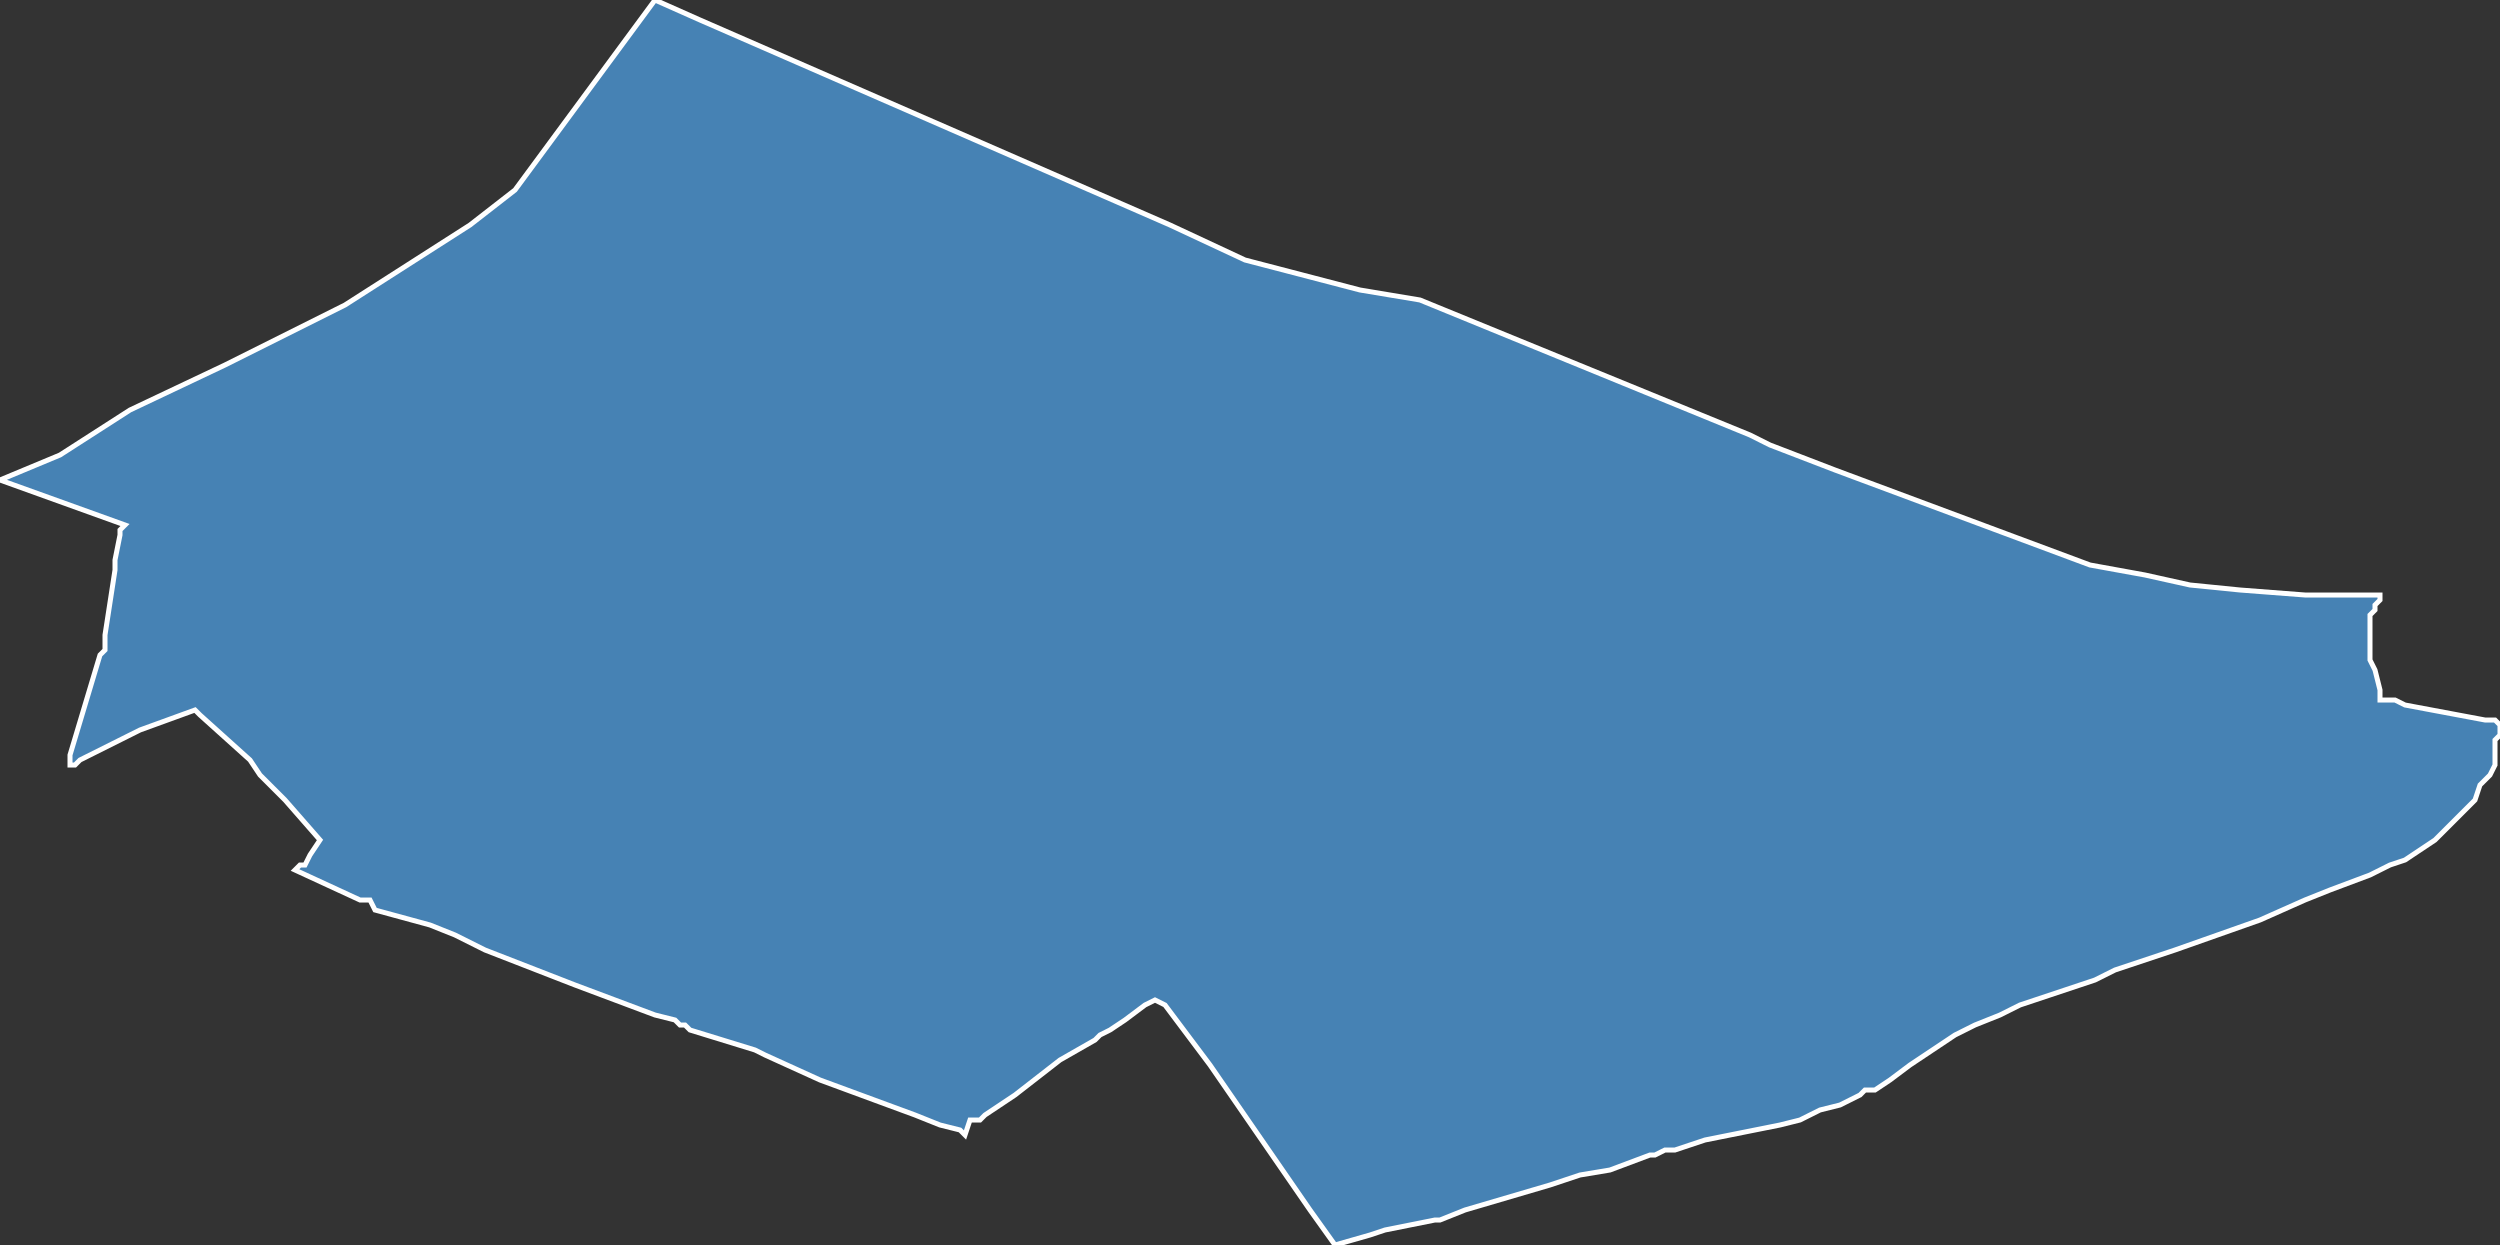 <?xml version="1.0" encoding="utf-8"?>
<svg version="1.1" id="svgmap" xmlns="http://www.w3.org/2000/svg" xmlns:xlink="http://www.w3.org/1999/xlink" x="0px" y="0px" width="100%" height="100%" viewBox="0 0 500 249">
<rect x="0" y="0" width="500" height="249" fill="#333333" stroke="none"/>
<polygon points="0,96 12,91 26,82 45,73 69,61 94,45 103,38 131,0 140,4 234,45 249,52 272,58 284,60 350,87 354,89 367,94 418,113 429,115 438,117 448,118 461,119 471,119 476,119 476,119 476,120 475,121 475,122 475,122 474,123 474,125 474,125 474,126 474,126 474,127 474,128 474,130 474,132 475,134 476,138 476,139 476,140 476,140 478,140 479,140 481,141 497,144 497,144 497,144 499,144 500,145 500,147 499,148 499,150 499,153 498,155 496,157 495,160 493,162 490,165 487,168 484,170 481,172 478,173 474,175 466,178 461,180 452,184 435,190 423,194 419,196 410,199 407,200 404,201 400,203 395,205 391,207 388,209 382,213 378,216 375,218 373,218 372,219 368,221 364,222 360,224 356,225 341,228 335,230 333,230 331,231 330,231 322,234 316,235 310,237 293,242 288,244 287,244 277,246 274,247 267,249 262,242 242,213 233,201 231,200 229,201 225,204 222,206 220,207 219,208 212,212 203,219 197,223 196,224 195,224 194,224 193,227 192,226 188,225 183,223 164,216 153,211 151,210 138,206 137,205 136,205 136,205 135,204 131,203 115,197 97,190 91,187 86,185 75,182 74,180 72,180 59,174 60,173 61,173 62,171 64,168 64,168 57,160 54,157 52,155 50,152 40,143 39,142 28,146 16,152 15,153 14,153 14,152 14,151 20,131 21,130 21,127 23,114 23,112 24,107 24,106 25,105 0,96" id="4901" class="canton" fill="steelblue" stroke-width="1" stroke="white" geotype="canton" geoname="Angers-1" code_insee="4901" code_departement="49" nom_departement="Maine-et-Loire" code_region="52" nom_region="Pays de la Loire"/></svg>